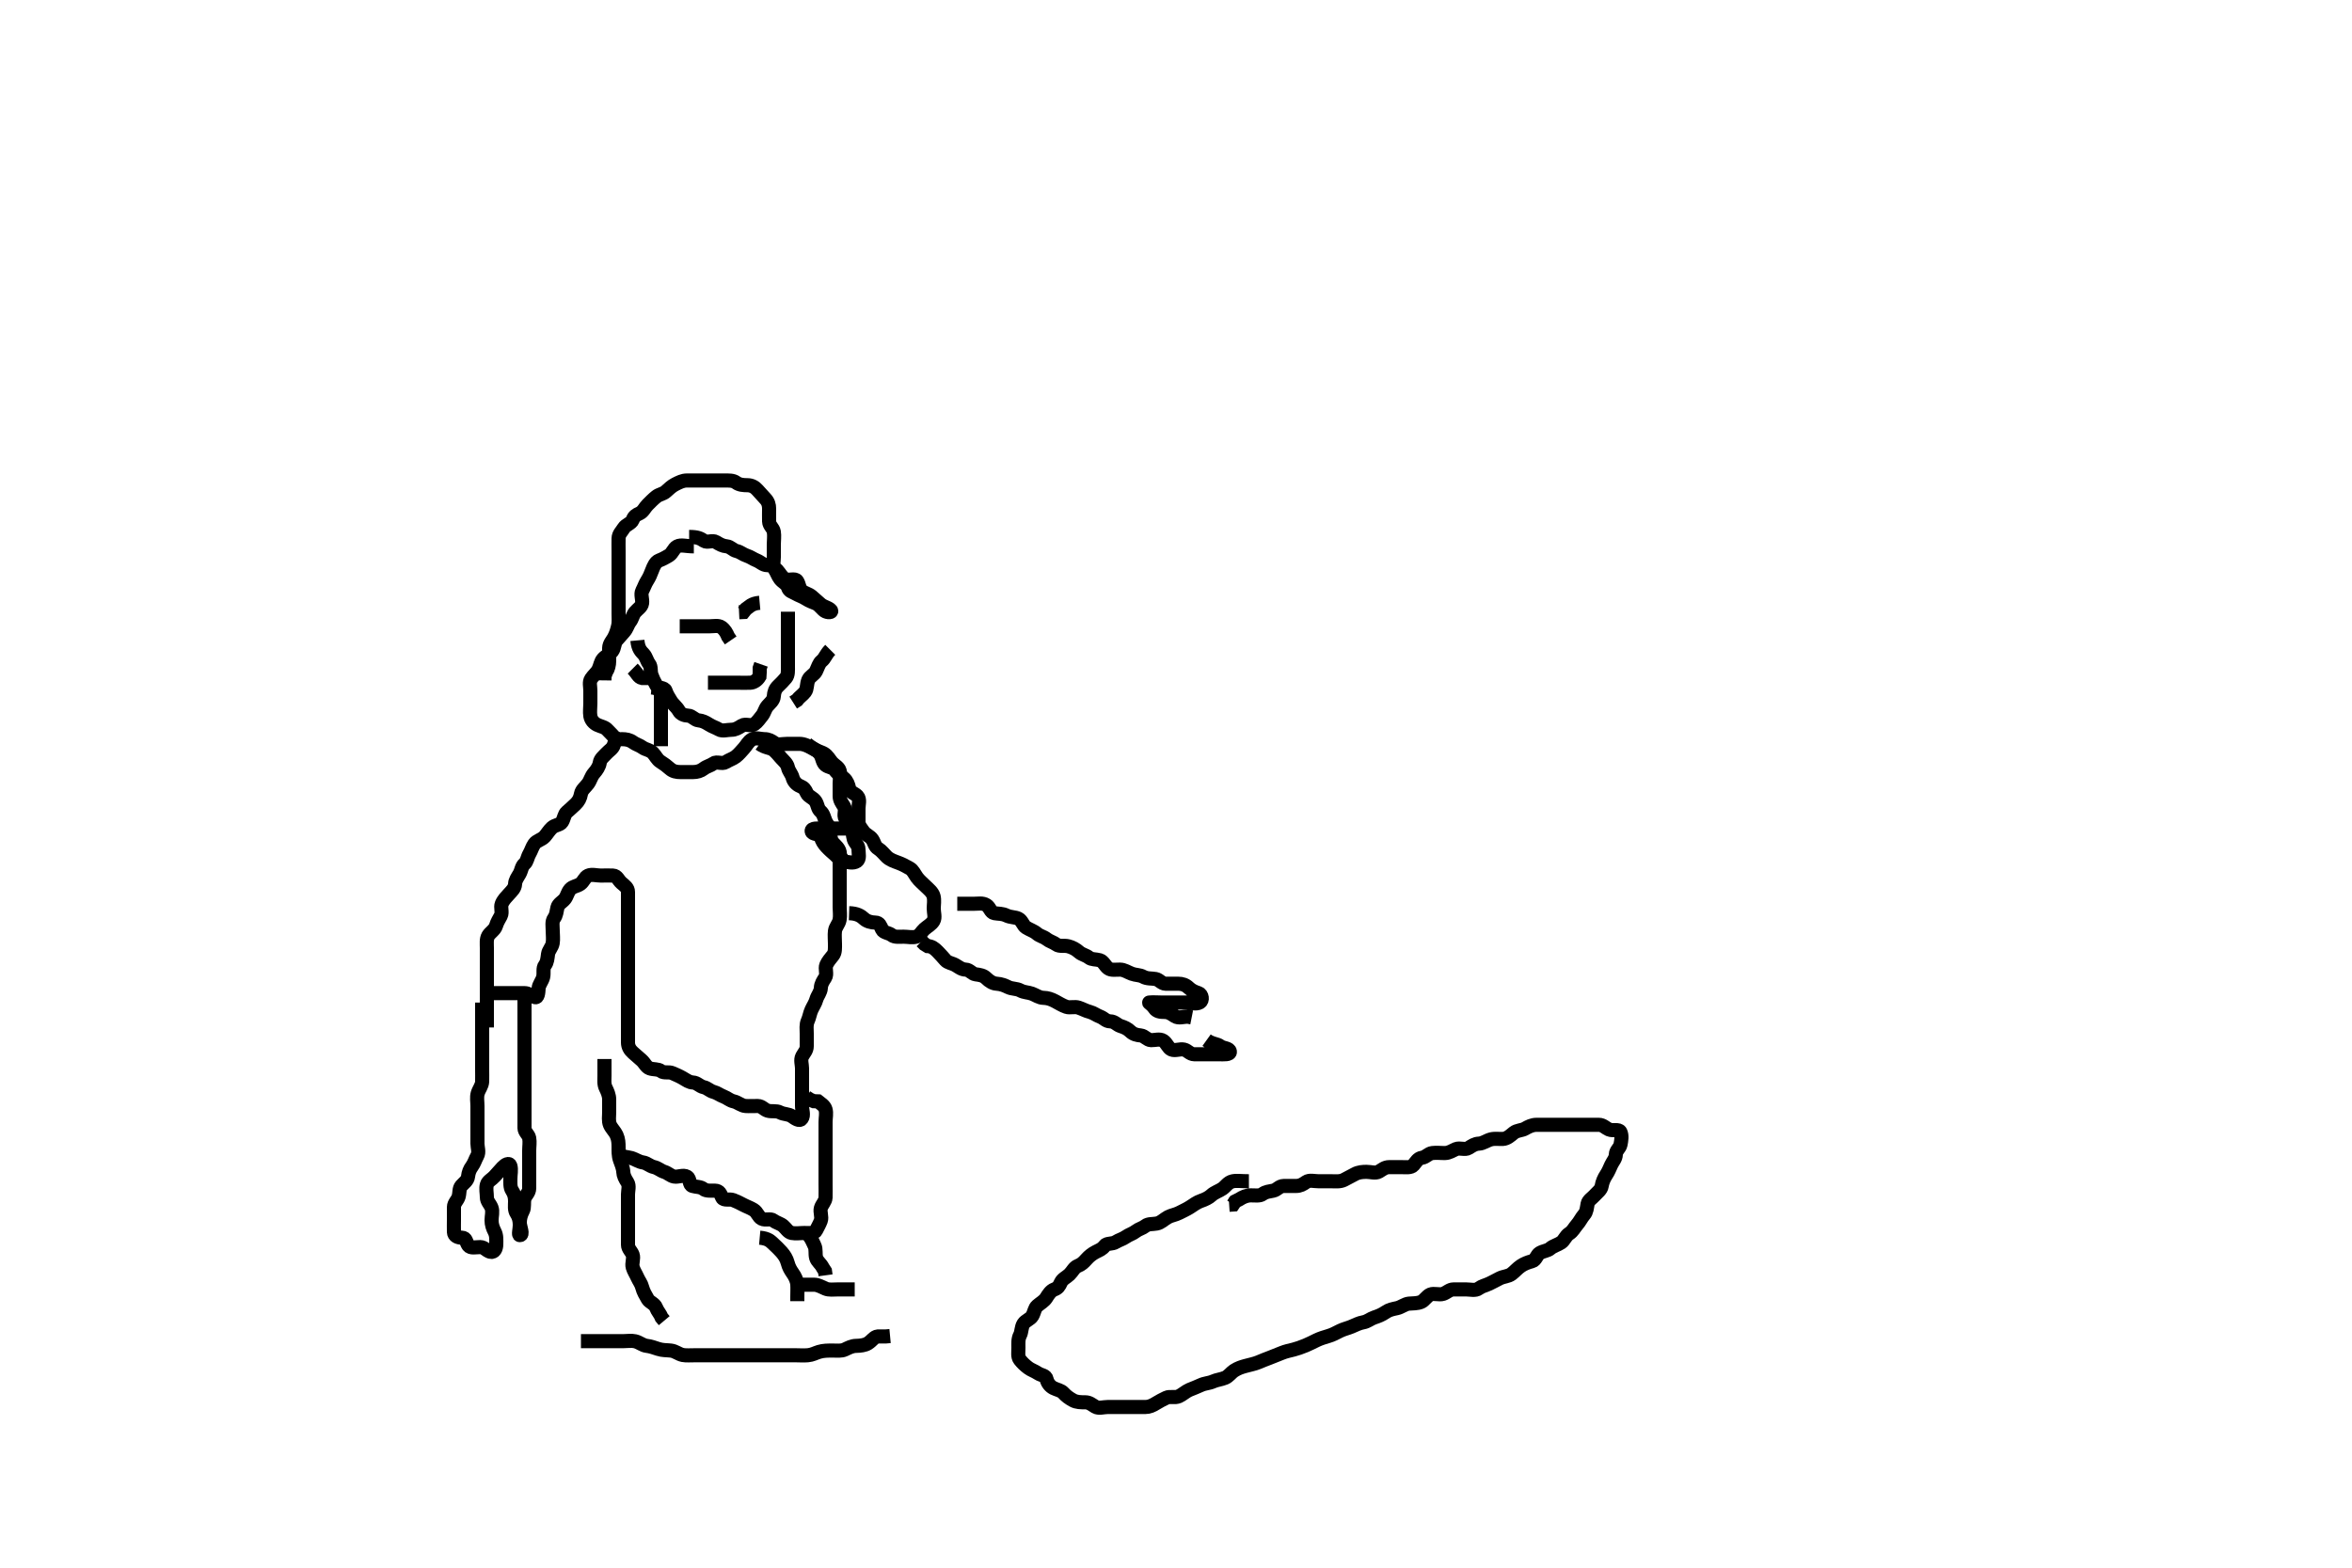 <svg width="500" height="333.333" xmlns="http://www.w3.org/2000/svg" xmlns:svg="http://www.w3.org/2000/svg" xmlns:xlink="http://www.w3.org/1999/xlink">
 <!-- Created with SVG-edit - http://svg-edit.googlecode.com/ -->
 <g display="inline" class="layer">
  <title>Layer 1</title>
  <path t="0,213,284,332,364,396,404,452,468,482,482,484,787,812,832,836,836,851,868,885,892,902,918,935,940,956,956,972,996,1004,1028,1052,1068,1092,1108,1132,1140,1156,1168,1187,1196,1228,1244,1339,1371,1380,1388,1468,1508,1524,1537,1580,1604,1612,1612,1622,1643,1668,1709,1740,1748,1780,1812,1824,1838,1868,1868,1893,1895,1908,1924,1941,1948,1963,1979,1979,1988,2005,2021,2038,2043,2059,2075,2083,2083,2099,2115,2131,2139,2155,2172,2189,2206,2206,2227,2267,2276,2476,2500,2515,2540,2563,2580,2595,2596,2611,2635,2660,2668,2679,2694,2700,2723,2732,2747,2795,2811,2811,2843,2875,2897,2900,2911,2930,2940,2956,2971,2982,2988,3003,3035,3048,3067,3068,3108,3139,3156,3165,3212,3259,3291,3308,3324,3349,3364,3387,3587,3599,3615,3635,3644,3644,3653,3669,3685,3692,3707,3723,3739,3748,3748,3766,3782,3787,3799,3815,3833,3851,3859,3875,3891,3903,3903,3920,3924,3936,3953,3955,3971,3995,4003,4011,4019,4043,4059,4068,4085,4085,4091,4107,4119,4136,4139,4155,4169,4171,4187,4187,4195,4211,4227,4236,4253,4269,4287,4287,4291,4307,4323,4339,4355,4387,4467,4475,4476" d="M102.5,211.167C104.3,211.167 105.2,211.167 106.1,211.167C107,211.167 107.9,211.167 108.8,211.167C109.7,211.167 110.6,211.167 111.5,211.167C112.3,211.167 112.808,211.627 113.667,212C114.361,212.302 114.452,211.065 114.5,210.167C114.543,209.363 115.247,208.629 115.464,207.767C115.684,206.893 115.341,205.869 115.853,205.219C116.337,204.605 116.384,203.758 116.504,202.867C116.616,202.045 117.346,201.4 117.489,200.567C117.642,199.68 117.5,198.767 117.5,197.867C117.5,196.967 117.277,195.951 117.784,195.251C118.286,194.557 118.305,193.845 118.501,192.968C118.682,192.161 119.548,191.806 120.075,191.141C120.571,190.515 120.645,189.721 121.216,189.083C121.799,188.431 122.641,188.472 123.379,187.945C124.085,187.442 124.307,186.496 125.021,186.188C125.828,185.839 126.8,186.167 127.7,186.167C128.6,186.167 129.501,186.129 130.3,186.167C131.218,186.209 131.411,187.122 132.111,187.731C132.844,188.368 133.495,188.777 133.5,189.667C133.505,190.567 133.5,191.467 133.5,192.367C133.5,193.267 133.5,194.167 133.5,194.967C133.5,195.867 133.5,196.767 133.5,197.667C133.5,198.567 133.5,199.467 133.5,200.367C133.5,201.267 133.5,202.167 133.5,202.967C133.5,203.867 133.5,204.767 133.5,205.667C133.5,206.567 133.5,207.467 133.5,208.367C133.5,209.267 133.5,210.167 133.5,210.967C133.5,211.867 133.5,212.767 133.5,213.667C133.5,214.567 133.5,215.467 133.5,216.367C133.5,217.267 133.5,218.167 133.5,218.967C133.5,219.867 133.495,220.767 133.5,221.667C133.505,222.556 133.915,223.251 134.553,223.814C135.148,224.34 135.818,224.913 136.416,225.451C137.054,226.024 137.374,226.892 138.111,227.156C138.948,227.456 139.917,227.256 140.525,227.741C141.15,228.24 142.179,227.824 142.979,228.188C143.752,228.539 144.327,228.755 145.143,229.224C145.955,229.69 146.501,230.129 147.3,230.167C148.218,230.209 148.732,230.984 149.6,231.167C150.392,231.333 150.882,231.956 151.699,232.168C152.499,232.376 152.997,232.839 153.889,233.177C154.621,233.455 155.13,233.998 156,234.188C156.846,234.372 157.594,235.106 158.5,235.167C159.298,235.22 160.2,235.156 161.1,235.167C161.979,235.177 162.437,235.941 163.204,236.162C164.065,236.41 165.035,236.114 165.8,236.519C166.646,236.968 167.638,236.845 168.333,237.333C169.049,237.836 169.953,238.498 170.415,237.881C170.966,237.146 170.5,236.067 170.5,235.167C170.5,234.367 170.5,233.467 170.5,232.567C170.5,231.667 170.5,230.767 170.5,229.867C170.5,228.967 170.5,228.067 170.5,227.167C170.5,226.367 170.137,225.37 170.536,224.603C170.931,223.843 171.499,223.365 171.5,222.467C171.501,221.567 171.5,220.667 171.5,219.767C171.5,218.867 171.337,217.91 171.721,217.067C172.077,216.287 172.152,215.486 172.521,214.688C172.877,213.916 173.313,213.333 173.557,212.467C173.772,211.705 174.457,210.97 174.5,210.067C174.543,209.168 174.983,208.559 175.415,207.881C175.908,207.106 175.319,206.013 175.667,205.167C175.943,204.496 176.574,203.756 177.075,203.141C177.579,202.521 177.5,201.567 177.5,200.667C177.5,199.767 177.393,198.86 177.501,197.967C177.613,197.047 178.31,196.513 178.489,195.567C178.657,194.682 178.5,193.767 178.5,192.867C178.5,191.967 178.5,191.067 178.5,190.167C178.5,189.367 178.5,188.467 178.5,187.567C178.5,186.667 178.5,185.767 178.5,184.867C178.5,183.967 178.5,183.067 178.5,182.167L178.5,181.367" id="svg_1" stroke-width="3" stroke="#000" fill="none"/>
  <path t="5101,5251,5276,5284,5284,5292,5311,5316,5328,5344,5361,5364,5378,5412,5603,5660,5701,5731,5746,5761,5764,5804,5813,5995,6003,6027,6048,6067,6067,6083,6084,6099,6100,6100,6107,6116,6116,6124,6139,6140,6155,6156,6156,6166,6172,6187,6188,6211,6211,6219,6251,6263,6267,6291,6307,6315,6331,6371,6403,6435,6467,6499,6548,6556,6595,6597,6619,6667,6676,6691,6707,6719,6724,6747,6756,6769,6784,6788,6803,6835,6899,7148,7148,7171,7451,7507,7531,7563,7604,7613,7635,7659,8027,8075,8076,8083,8107,8131,8147,8163,8178,8179,8190,8207,8227,8243,8259,8267,8275,8291,8299,8310,8374,8419,8427,8491,8563,8564,8603,8613,8667,8748,8779,8787,8788,8803,9027,9107,9131,9139,9148,9171,9183,9491,9523,9571,9587,9619,9636,9650,9660,9669,9675,9707,9720,9720,9734,9750,9766,9767,9771,9783,9783,9787,9800,9803,9899,9981,10002,10004,10019,10039,10044,10057,10083,10102,10123,10147,10147,10155,10164,10180,10188,10228,10260,10332,10340,10355,10357,10379,10391,10411,10427,10427,10437,10454,10471,10475,10491,10507,10507,10515,10523,10531,10539,10547,10563,10579,10579,10595,10605,10622,10638,10643,10691,10764,10764,10812,10900,10940,10980,10995,11008,11043,11076,11076,11084,11108,11129,11132,11147" d="M180.5,194.167C182.2,194.224 182.98,194.708 183.7,195.365C184.285,195.899 185.2,196.154 186.1,196.167C186.979,196.179 187.145,196.862 187.521,197.646C187.858,198.349 188.938,198.329 189.553,198.814C190.202,199.326 191.2,199.167 192.1,199.167C193,199.167 193.935,199.41 194.796,199.162C195.563,198.941 195.915,198.083 196.553,197.519C197.148,196.994 198.008,196.558 198.443,195.809C198.867,195.079 198.5,194.067 198.5,193.167C198.5,192.367 198.688,191.439 198.464,190.567C198.241,189.7 197.4,189.067 196.9,188.567C196.2,187.867 195.414,187.237 194.936,186.567C194.411,185.831 194.078,185.034 193.458,184.667C192.528,184.116 191.731,183.728 190.985,183.452C190.042,183.103 189.186,182.824 188.5,182.167C187.989,181.677 187.376,180.863 186.7,180.452C185.924,179.981 185.929,179.212 185.415,178.452C184.963,177.785 184.021,177.505 183.525,176.777C183.072,176.112 182.505,175.556 182.5,174.667C182.495,173.767 182.5,172.867 182.5,171.967C182.5,171.067 182.884,169.962 182.279,169.288C181.724,168.67 180.707,168.51 180.521,167.667C180.329,166.798 180.036,166.038 179.447,165.519C178.797,164.947 178.034,164.496 177.525,163.777C177.061,163.121 176.103,163.165 175.5,162.667C174.844,162.124 174.864,161.255 174.443,160.524C173.975,159.713 173.168,159.353 172.4,158.945C171.75,158.6 170.9,158.172 170,158.167C169.1,158.161 168.2,158.167 167.3,158.167C166.4,158.167 165.362,158.488 164.667,158C163.951,157.498 163.4,157.167 162.5,157.167C161.7,157.167 160.677,156.755 159.857,157.224C159.044,157.688 158.736,158.478 158.147,159.114C157.614,159.69 157.096,160.36 156.416,160.883C155.805,161.353 155.071,161.537 154.279,162.045C153.532,162.524 152.351,161.83 151.667,162.333C151.014,162.814 150.268,162.922 149.584,163.451C148.957,163.935 148.2,164.167 147.3,164.167C146.4,164.167 145.5,164.167 144.7,164.167C143.8,164.167 143.054,164.021 142.416,163.451C141.764,162.868 141.138,162.405 140.4,161.945C139.683,161.498 139.342,160.652 138.784,160.083C138.125,159.41 137.275,159.423 136.621,158.945C135.922,158.435 135.219,158.304 134.553,157.814C133.868,157.311 133.1,157.166 132.2,157.167C131.301,157.167 130.711,157.549 130.499,158.365C130.291,159.166 129.446,159.613 128.925,160.192C128.351,160.83 127.629,161.327 127.5,162.167C127.378,162.962 126.857,163.737 126.301,164.367C125.626,165.132 125.54,165.928 124.979,166.667C124.39,167.443 123.67,167.936 123.511,168.767C123.329,169.715 123.011,170.352 122.333,171C121.701,171.604 121.138,172.103 120.5,172.667C119.917,173.182 119.949,174.017 119.443,174.809C119.046,175.431 118.026,175.37 117.333,176C116.733,176.546 116.311,177.295 115.796,177.867C115.14,178.594 114.104,178.704 113.585,179.452C113.119,180.125 112.953,180.837 112.557,181.524C112.087,182.338 112.084,183.151 111.5,183.667C110.862,184.23 110.864,185.079 110.443,185.809C109.975,186.621 109.537,187.168 109.5,187.967C109.457,188.884 108.75,189.482 108.216,190.083C107.642,190.729 107.047,191.274 106.667,192.167C106.346,192.918 106.863,193.964 106.464,194.731C106.069,195.49 105.705,196.005 105.443,196.867C105.174,197.751 104.179,198.28 103.785,198.967C103.365,199.7 103.5,200.667 103.5,201.567C103.5,202.467 103.5,203.367 103.5,204.267C103.5,205.167 103.5,205.967 103.5,206.867C103.5,207.767 103.5,208.667 103.5,209.567C103.5,210.467 103.5,211.367 103.5,212.267C103.5,213.167 103.5,213.967 103.5,214.867C103.5,215.767 103.5,216.667 103.5,217.567L103.5,218.467" id="svg_2" stroke-width="3" stroke="#000" fill="none"/>
  <path t="13173,13355,13375,13380,13395,13411,13427,13451,13483,13483,13507,13520,13539,13563,13571,13588,13605,13621,13621,13627,13643,13655,13659,13675,13683,13683,13691,13699,13707,13715,13731,13755,13795,13819,13819,13859,13867,13923,13979,13992,14008,14011,14027,14035,14051,14063,14079,14083,14099,14112,14128,14131,14147,14171,14315,14327,14643,14643,14651,14667,14683,14693,14711,14715,14727,14747,14763,14787,14795,14803,15019,15031,15050,15051,15065,15075,15091,15091,15100,15115,15131,15147,15155,15164,15181,15387,15400,15435,15443,15453,15515,15534,15555,15579,15691,15787,15811,15827,15843,15859,15859,15871,15875,15891,15891,15907,15922,15922,15923,15939,15955,15972,16019,16227,16267,16275,16299,16324,16339,16358,16358,16375,16392,16395,16408,16435,16459,16579,16595,16611,16643,16667,16667,16683,16699,16716,16727,16747,16756,16763,16773,16790,16807,16823,16827,16827,16843,16859,16867,16883,16899,16915,16924,16941,16941,16963,16974,16991,17008,17019,17027,17043,17059,17059,17067,17083,17099,17115,17125,17147,17179,17195,17195" d="M102.5,213.167C102.5,214.967 102.5,215.867 102.5,216.767C102.5,217.567 102.5,218.467 102.5,219.367C102.5,220.267 102.5,221.167 102.5,221.967C102.5,222.867 102.5,223.767 102.5,224.667C102.5,225.567 102.5,226.467 102.5,227.367C102.5,228.267 102.525,229.167 102.5,229.967C102.471,230.868 101.814,231.589 101.557,232.467C101.304,233.332 101.5,234.267 101.5,235.167C101.5,235.967 101.5,236.867 101.5,237.767C101.5,238.667 101.5,239.567 101.5,240.467C101.5,241.367 101.5,242.267 101.5,243.167C101.5,243.967 101.913,244.99 101.443,245.809C101.048,246.497 100.837,247.316 100.333,248C99.853,248.653 99.611,249.274 99.5,250.167C99.388,251.066 98.637,251.493 98.075,252.141C97.565,252.729 97.743,253.601 97.496,254.462C97.275,255.23 96.505,255.777 96.5,256.667C96.495,257.567 96.5,258.467 96.5,259.367C96.5,260.267 96.473,261.167 96.5,261.967C96.529,262.811 97.302,263.139 98.2,263.167C99.144,263.196 99.03,264.031 99.557,264.81C100.02,265.493 101.2,265.156 102.1,265.167C102.979,265.177 103.43,265.965 104.204,266.162C105.115,266.394 105.498,265.462 105.5,264.567C105.502,263.667 105.594,262.72 105.147,261.867C104.753,261.114 104.501,260.367 104.5,259.467C104.499,258.567 104.81,257.607 104.489,256.777C104.183,255.984 103.502,255.462 103.5,254.567C103.498,253.667 103.257,252.732 103.504,251.871C103.725,251.103 104.584,250.752 105.147,250.114C105.673,249.519 106.264,248.856 106.853,248.219C107.386,247.644 108.274,247.122 108.496,247.871C108.749,248.73 108.5,249.688 108.5,250.651C108.5,251.341 108.407,252.462 108.853,253.119C109.321,253.809 109.498,254.518 109.5,255.414C109.502,256.333 109.309,257.254 109.853,258.057C110.312,258.735 110.5,259.567 110.5,260.467C110.5,261.367 110.141,262.625 110.5,262.625C111.358,262.625 110.5,260.867 110.5,259.967C110.5,259.067 110.742,258.213 111.147,257.467C111.561,256.706 111.257,255.732 111.504,254.871C111.725,254.103 112.49,253.646 112.5,252.667C112.51,251.767 112.5,250.867 112.5,249.967C112.5,249.067 112.5,248.167 112.5,247.367C112.5,246.467 112.5,245.567 112.5,244.667C112.5,243.767 112.667,242.851 112.499,241.968C112.354,241.211 111.518,240.731 111.5,239.867C111.481,238.967 111.5,238.067 111.5,237.167C111.5,236.367 111.5,235.467 111.5,234.567C111.5,233.667 111.5,232.767 111.5,231.867C111.5,230.967 111.5,230.067 111.5,229.167C111.5,228.367 111.5,227.467 111.5,226.567C111.5,225.667 111.5,224.767 111.5,223.867C111.5,222.967 111.5,222.067 111.5,221.167C111.5,220.367 111.5,219.467 111.5,218.567C111.5,217.667 111.5,216.767 111.5,215.867C111.5,214.967 111.5,214.067 111.5,213.167L111.5,212.367" id="svg_3" stroke-width="3" stroke="#000" fill="none"/>
  <path t="19419,19579,19579,19595,19611,19623,19639,19651,19651,19659,19667,19674,19698,19706,19715,19723,19763,19787,19795,19811,19812,19834,19859,19883,19898,19909,19925,19947,19959,19976,19979,19992,20027,20059,20083,20091,20131,20143,20158,20163,20195,20203,20227,20307,20315,20327,20371,20380,20411,20443,20451,20464,20499,20555,20563,20635,20851,20867,20875,20884,20899,20917,20933,20950,20955,20971,20971,20984,20987,20996,21002,21013,21018,21018,21029,21034,21046,21051,21066,21083,21083,21098,21099,21115,21123,21146,21179,21203,21217,21219,21242,21251,21266,21282" d="M131.5,245.167C132.5,246.167 133.334,245.971 134.2,246.224C135.078,246.48 135.806,247.047 136.7,247.168C137.51,247.277 138.154,247.962 139,248.146C139.87,248.335 140.441,248.925 141.204,249.162C142.026,249.417 142.544,250.021 143.301,250.165C144.184,250.334 145.226,249.725 146.064,250.203C146.755,250.596 146.442,251.935 147.204,252.162C148.063,252.417 148.882,252.293 149.553,252.814C150.136,253.267 151.1,253.157 152,253.167C152.979,253.177 153.145,253.862 153.521,254.646C153.858,255.349 155.06,254.857 155.889,255.177C156.682,255.484 157.302,255.803 158.064,256.203C158.822,256.6 159.432,256.774 160.215,257.252C161.018,257.743 161.177,258.736 161.936,259.131C162.703,259.53 163.798,259.007 164.447,259.519C165.062,260.004 165.906,260.158 166.5,260.667C167.091,261.173 167.544,262.021 168.301,262.165C169.184,262.334 170.1,262.167 171,262.167C171.9,262.167 173.142,262.349 173.479,261.646C173.855,260.862 174.226,260.293 174.489,259.556C174.789,258.719 174.26,257.733 174.505,256.871C174.725,256.094 175.47,255.458 175.499,254.649C175.533,253.688 175.5,252.767 175.5,251.867C175.5,250.967 175.5,250.067 175.5,249.167C175.5,248.367 175.5,247.467 175.5,246.567C175.5,245.667 175.5,244.767 175.5,243.965C175.5,243 175.5,242.167 175.5,241.188C175.5,240.368 175.5,239.467 175.5,238.567C175.5,237.667 175.743,236.732 175.495,235.871C175.275,235.103 174.5,234.667 173.889,234.177L173,234.146L172.2,233.814L171.4,233.288" id="svg_4" stroke-width="3" stroke="#000" fill="none"/>
  <path t="21996,22091,22109,22124,22131,22139,22147,22147,22154,22163,22171,22179,22187,22187,22195,22204,22204,22211,22211,22220,22221,22226,22226,22242,22256,22256,22259,22267,22267,22276,22291,22306,23627,23627,23635,23667,23691,23723,23747,23767,23787,23803,23803,23827,23859,23875,23884,23898,23918,23935,23939,23951,23954,23970,23981,23987,23998,24002,24014,24018,24031,24031,24034,24042,24050,24066,24074,24074" d="M128.5,225.167C128.5,226.967 128.5,227.867 128.5,228.767C128.5,229.567 128.363,230.523 128.784,231.367C129.114,232.028 129.498,232.867 129.5,233.767C129.502,234.667 129.5,235.577 129.5,236.488C129.5,237.341 129.318,238.336 129.667,239.167C129.967,239.882 130.744,240.628 131.064,241.341C131.475,242.258 131.499,243.051 131.5,243.992C131.5,244.683 131.454,245.687 131.784,246.651C132.027,247.36 132.457,248.278 132.5,249.167C132.538,249.966 132.871,250.596 133.378,251.388C133.857,252.135 133.5,253.167 133.5,253.967C133.5,254.867 133.5,255.767 133.5,256.667C133.5,257.567 133.5,258.467 133.5,259.367C133.5,260.267 133.5,261.167 133.5,261.967C133.5,262.867 133.495,263.767 133.5,264.667C133.505,265.556 134.226,266.041 134.489,266.777C134.789,267.615 134.257,268.601 134.505,269.462C134.725,270.23 135.171,270.85 135.521,271.646C135.834,272.358 136.315,272.898 136.536,273.767C136.755,274.629 137.243,275.445 137.721,276.267C138.087,276.895 139.165,277.183 139.475,278.017C139.766,278.803 140.379,279.388 140.667,280.167L141.204,280.81" id="svg_5" stroke-width="3" stroke="#000" fill="none"/>
  <path t="24708,24747,24756,24770,24771,24789,24795,24805,24811,24822,24822,24827,24843,24854,24871,24875,24875,24890,24891,24905,24905,24907,24915,24915,24930,24931,24939,24947,24962,24978,24989,24989,24995,25010,25022,25039,25043,25058,25059,25072,25072,25075,25075,25088,25091,25099,25099,25106,25115,25115,25123,25131,25140,25140,25156,25173,25173,25173,25179,25179,25190,25195,25207,25211,25211,25223,25227,25242,25257,25257,25259,25275,25283,25290,25291,25307" d="M123.5,285.167C125.3,285.167 126.2,285.167 127.1,285.167C128,285.167 128.9,285.167 129.8,285.167C130.7,285.167 131.6,285.167 132.5,285.167C133.3,285.167 134.22,285.01 135,285.188C135.962,285.407 136.597,286.072 137.5,286.167C138.255,286.246 139.142,286.562 139.905,286.814C140.882,287.137 141.67,287.058 142.615,287.168C143.618,287.285 144.228,287.925 145.153,288.11C145.836,288.246 146.864,288.167 147.8,288.167C148.7,288.167 149.6,288.167 150.5,288.167C151.3,288.167 152.2,288.167 153.1,288.167C154,288.167 154.9,288.167 155.804,288.167C156.667,288.167 157.5,288.167 158.479,288.167C159.253,288.167 160.153,288.167 161.016,288.167C161.979,288.167 162.911,288.167 163.821,288.167C164.675,288.167 165.615,288.167 166.5,288.167C167.3,288.167 168.2,288.167 169.136,288.167C169.984,288.167 170.851,288.243 171.747,288.162C172.677,288.078 173.318,287.688 174.101,287.451C175.077,287.156 176.015,287.167 176.979,287.167C177.9,287.166 178.85,287.298 179.6,286.945C180.376,286.58 181.1,286.177 182,286.167C182.911,286.156 183.863,286.023 184.479,285.646C185.407,285.077 185.785,284.252 186.6,284.167L187.5,284.167L188.3,284.167L189.215,284.081" id="svg_6" stroke-width="3" stroke="#000" fill="none"/>
  <path t="26268,26323,26331,26347,26355,26364,26372,26382,26398,26419,26435,26450,26451,26467,26491,26499,26499,26555,26587,26643" d="M161.5,263.167C163.333,263.333 163.811,263.93 164.447,264.519C165.023,265.052 165.629,265.63 166.147,266.219C166.72,266.87 167.203,267.588 167.464,268.567C167.695,269.433 168.041,270.041 168.5,270.688C168.995,271.385 169.439,272.261 169.5,273.167C169.554,273.965 169.5,274.867 169.5,275.767L169.5,276.667" id="svg_7" stroke-width="3" stroke="#000" fill="none"/>
  <path t="28213,28299,28309,28309,28315,28331,28343,28347,28359,28378,28393,28410" d="M171.5,262.167C172.5,263.188 172.774,264.116 173.147,264.862C173.537,265.641 173.257,266.601 173.505,267.462C173.725,268.23 174.5,268.688 174.925,269.567L175.378,270.267L175.5,271.167" id="svg_8" stroke-width="3" stroke="#000" fill="none"/>
  <path t="38011,38074,38098,38114,38162,38170,38442,38464,38467,38484,38506,38518,38554,38555,38674,38706,38722,38738,38818,38850,38869,38874,38954,38986,39090,39114,39226,39226,39290,39362,39394,39394,39418,39450,39458,39472,39474,39594,39618,39658,39682,39699,39722,39741,39770,39779,39794,39806,39810,39826,39850,39850,39859,39875,39892,39909,39909,39914,39930,39946,39959,39976,39976,39993,40009,40011,40026,40026,40043,40051,40051,40066,40082,40090,40107,40114,40124,40154,40162,40178,40189,40274,40283,40410,40419,40467,40498,40538,40547,40561,40563,40611,40619" d="M256.5,221.167C257.721,222.045 258.732,221.922 259.416,222.451C260.043,222.935 261.339,222.819 261.453,223.592C261.56,224.313 260.1,224.167 259.2,224.167C258.3,224.167 257.4,224.167 256.5,224.167C255.7,224.167 254.8,224.183 253.9,224.167C252.935,224.149 252.506,223.349 251.699,223.168C250.822,222.972 249.828,223.495 249.021,223.146C248.307,222.837 248.071,221.797 247.279,221.288C246.532,220.809 245.5,221.194 244.7,221.167C243.856,221.138 243.346,220.25 242.5,220.167C241.704,220.088 240.958,219.94 240.279,219.288C239.699,218.731 239.026,218.417 238.204,218.162C237.441,217.925 236.979,217.183 236,217.167C235.111,217.152 234.623,216.45 233.889,216.177C233.075,215.875 232.5,215.374 231.699,215.168C230.827,214.944 230.19,214.549 229.3,214.252C228.442,213.966 227.462,214.34 226.7,214.081C225.812,213.78 225.059,213.283 224.3,212.883C223.442,212.43 222.7,212.185 221.8,212.167C220.899,212.148 220.182,211.578 219.4,211.288C218.548,210.973 217.723,211.042 216.9,210.592C216.12,210.165 215.143,210.303 214.3,209.883C213.638,209.553 212.862,209.222 211.852,209.162C211.067,209.116 210.287,208.618 209.667,208C209.048,207.383 208.291,207.291 207.4,207.167C206.598,207.055 206.144,206.195 205.3,206.167C204.401,206.136 203.83,205.62 203.143,205.224C202.328,204.754 201.516,204.75 201,204.167C200.436,203.529 199.941,202.958 199.279,202.288C198.669,201.671 198.064,201.203 197.204,201.162L196.525,200.741L195.925,200.141" id="svg_10" stroke-width="3" stroke="#000" fill="none"/>
  <path t="41268,41306,41322,41322,41332,41338,41351,41354,41355,41370,41386,41386,41411,41427,41436,41449,41449,41459,41474,41482,41538,41554,41595,41617,41642,41690,41700,41717,41770,41786,41818,41850,41871,41890,41904,41912,41930,41954,41969,41979,42018,42043,42053,42090,42105,42154,42170,42187,42210,42226,42226,42250,42275,42288,42314,42324,42340,42346,42362,42378,42386,42386,42394,42442,42458,42610,42738,42986,43066,43082,43098,43107,43138,43186,43202,43202,43229,43278,43378,43394,43442,43634,43645,43650,43662,43682,43706,43746,43778,43786,43810,43832,43882,43922,43932" d="M203.5,192.167C205.257,192.167 206.153,192.167 207.016,192.167C207.979,192.167 208.908,191.941 209.699,192.452C210.501,192.971 210.548,194.016 211.387,194.165C212.311,194.33 213.035,194.21 213.979,194.667C214.819,195.073 215.765,194.978 216.5,195.333C217.255,195.698 217.483,196.791 218.111,197.192C218.856,197.668 219.791,197.953 220.447,198.519C221.04,199.031 221.889,199.177 222.5,199.667C223.111,200.156 223.868,200.311 224.553,200.814C225.219,201.304 226.226,200.983 227.1,201.203C227.963,201.42 228.731,201.849 229.416,202.451C230.012,202.974 230.85,203.094 231.475,203.592C232.083,204.077 232.935,203.924 233.796,204.171C234.563,204.392 234.904,205.36 235.584,205.883C236.195,206.353 237.2,206.156 238.1,206.167C239,206.177 239.703,206.71 240.6,207.045C241.451,207.363 242.288,207.273 243,207.667C243.886,208.157 244.816,208 245.699,208.168C246.456,208.312 246.935,209.149 247.8,209.167C248.7,209.185 249.6,209.167 250.5,209.167C251.3,209.167 252.042,209.393 252.721,210.045C253.301,210.603 253.976,210.909 254.796,211.171C255.553,211.414 255.755,212.737 255.064,213.131C254.226,213.608 253.2,213.167 252.3,213.167C251.4,213.167 250.5,213.167 249.7,213.167C248.8,213.167 247.9,213.167 247,213.167C246.1,213.167 245.196,213.079 244.303,213.167C244.119,213.185 244.916,213.585 245.416,214.365C245.883,215.094 246.7,215.167 247.6,215.167C248.5,215.167 249.107,215.65 249.785,216.081C250.56,216.574 251.6,216.167 252.5,216.167L253.333,216.333" id="svg_11" stroke-width="3" stroke="#000" fill="none"/>
  <path t="45731,46114,46154,46162,46194,46218,46226,46274,46314,46330,46370,46418,46442,46450,46482,46498,46586,46594,46658,46666,46738,46762,46762,46898,46898,46922,46978,47010,47010,47042,47082,47114,47122,47234,47274,47298,47362,47362,47370,47434,47466,47474,47514,47610,47618,47658,47682,47704,47718,47738,47762,47794,47804,47819,47826,47858,47898,47930,48082,48130,48139,48162,48194,48210,48226,48258,48258,48274,48298,48314,48338,48362,48378,48402" d="M135.5,136.167C135.667,138 136.27,138.472 136.853,139.114C137.379,139.693 137.511,140.556 138,141.167C138.489,141.777 138.211,142.719 138.511,143.556C138.774,144.293 139.059,144.904 139.536,145.731C139.934,146.42 141.246,146.116 141.495,146.871C141.791,147.764 142.177,148.272 142.584,148.968C143.066,149.794 143.84,150.272 144.333,151.167C144.699,151.83 145.5,152.14 146.3,152.167C147.144,152.195 147.654,153.083 148.5,153.167C149.296,153.245 149.929,153.537 150.721,154.045C151.468,154.524 152.109,154.674 152.857,155.109C153.588,155.534 154.6,155.167 155.5,155.167C156.3,155.167 156.929,154.796 157.721,154.288C158.468,153.81 159.638,154.489 160.333,154C161.048,153.497 161.457,152.823 162,152.167C162.499,151.564 162.596,150.76 163.147,150.114C163.662,149.51 164.439,148.951 164.5,148.067C164.562,147.169 164.785,146.488 165.416,145.883C165.989,145.333 166.578,144.741 167.075,144.141C167.585,143.526 167.5,142.567 167.5,141.667C167.5,140.767 167.5,139.867 167.5,138.967C167.5,138.067 167.5,137.167 167.5,136.367C167.5,135.467 167.5,134.567 167.5,133.667C167.5,132.767 167.5,131.867 167.5,130.967L167.5,130.067" id="svg_12" stroke-width="3" stroke="#000" fill="none"/>
  <path t="49771,49954,50002,50002,50114,50138,50154,50170,50186,50202,50226,50242,50242,50258,50298,50338" d="M138.5,146.167C140.333,146.333 140.5,147.167 140.5,147.967C140.5,148.867 140.5,149.767 140.5,150.667C140.5,151.567 140.5,152.467 140.5,153.367C140.5,154.267 140.5,155.167 140.5,155.967L140.5,156.867L140.5,157.767L140.5,158.667" id="svg_13" stroke-width="3" stroke="#000" fill="none"/>
  <path t="55682,55793,55812,55817,55828,55841,55849,55865,55889,55897,55954,55978,56122,56137,56154,56170,56194,56210,56226,56258,56269,56284,56290,56314,56336,56386,56466,56487,56530,56552,56570,56578,56602,56610,56634,56642,56674,56688,56703,56706,56738,56762,56802,56802,56820,56850,56906,56906,56970,57010,57024,57066,57090,57098,57122,57141,57146,57156,57162,57177,57188,57204,57225,57282,57298" d="M147.5,116.167C145.8,116.167 144.788,115.75 143.936,116.203C143.205,116.591 142.976,117.641 142.204,118.114C141.55,118.515 140.922,118.866 140.111,119.177C139.368,119.462 138.957,120.37 138.622,121.267C138.303,122.117 138.054,122.714 137.585,123.452C137.146,124.143 136.931,124.843 136.536,125.603C136.137,126.37 136.624,127.375 136.5,128.266C136.388,129.068 135.543,129.511 135,130.167C134.501,130.77 134.411,131.584 133.925,132.192C133.427,132.816 133.297,133.641 132.667,134.333C132.121,134.933 131.594,135.554 131.075,136.141C130.56,136.724 130.667,137.776 130.143,138.462C129.569,139.212 128.748,139.48 128.216,140.083C127.65,140.725 127.637,141.523 127.216,142.367C126.886,143.028 126.189,143.551 125.667,144.333C125.195,145.04 125.5,145.967 125.5,146.867C125.5,147.767 125.5,148.667 125.5,149.567C125.5,150.467 125.35,151.379 125.5,152.266C125.644,153.119 126.25,153.79 127.021,154.146C127.81,154.51 128.584,154.581 129.147,155.219C129.673,155.815 130.379,156.388 130.857,157.109L131.7,157.167" id="svg_15" stroke-width="3" stroke="#000" fill="none"/>
  <path t="58059,58170,58226,58245,58245,58262" d="M134.5,142.167C135.5,143.167 135.667,144 136.5,144.167L137.3,144.167L138.2,144.167" id="svg_16" stroke-width="3" stroke="#000" fill="none"/>
  <path t="60580,60737,60746,60769,60795,60795,60810,60829,60850,60862,60890,60898,60912,60946,61034,61066,61080,61097,61130,61138,61170,61194,61226,61248,61265,61330,61338,61346,61369,61382,61402,61442,61466,61506,61634,61682,61705,61746,61765,61770,61850,61882,61902,62162,62185,62203,62203,62218,62226,62226,62237,62290,62322,62330,62338,62378,62388,62394,62434,62442,62469,62474,62489,62537,62553,62553,62570,62618,62674,62714,62770,62801,62823,62841,62857,62866,62905,62922,62939,62939,62986,63017,63057,63106,63185,63194,63217,63265,63297,63313,63345,63409,63465,63489,63545,63570,63578,63617,63641,63642,63665,63713,63785,63833,63844,63881,63882,63937,63946,63961,63970,63985,64009,64018,64049,64064,64066,64089,64242,64490,64506,64517,64570,64582,64650,64842,64882,64905,64921,64946,64946,64962,64994,65010,65034,65090,65131,65161,65178,65178,65202,65210,65226,65241,65258,65268,65284,65285,65289,65289,65301,65305,65321,65321,65337,65337,65345,65353,65361,65361,65377,65393" d="M146.5,114.167C148.3,114.167 148.887,114.481 149.667,115C150.374,115.471 151.43,114.774 152.215,115.252C153.018,115.742 153.604,116.078 154.5,116.167C155.346,116.25 155.738,116.959 156.6,117.167C157.44,117.369 157.9,117.884 158.796,118.171C159.556,118.415 160.083,118.854 160.889,119.177C161.678,119.493 162.205,120.154 163.1,120.167C163.979,120.179 164.638,120.616 165.216,121.251C165.805,121.897 166.177,122.736 166.936,123.131C167.703,123.53 168.979,122.842 169.443,123.524C169.917,124.221 169.844,125.124 170.5,125.667C171.103,126.165 171.906,126.263 172.553,126.814C173.157,127.329 173.813,127.918 174.416,128.451C175.058,129.017 175.839,129.108 176.475,129.592C177.142,130.1 176.339,130.365 175.5,130C174.815,129.702 174.312,128.674 173.4,128.288C172.746,128.012 172.071,127.796 171.279,127.288C170.532,126.81 169.83,126.62 169.143,126.224C168.328,125.754 167.783,125.767 167.495,124.871C167.252,124.11 166.369,123.791 165.853,123.114C165.351,122.456 165.186,121.78 164.667,121C164.196,120.293 164.5,119.367 164.5,118.467C164.5,117.567 164.5,116.667 164.5,115.767C164.5,114.867 164.65,113.954 164.5,113.067C164.356,112.215 163.529,111.811 163.5,110.867C163.473,109.967 163.5,109.067 163.5,108.167C163.5,107.367 163.311,106.679 162.667,106C162.065,105.366 161.564,104.805 161,104.167C160.484,103.583 159.796,103.169 158.9,103.167C158,103.164 157.156,103.1 156.475,102.592C155.834,102.115 154.9,102.167 154,102.167C153.1,102.167 152.2,102.167 151.3,102.167C150.4,102.167 149.5,102.167 148.7,102.167C147.8,102.167 146.9,102.161 146,102.167C145.1,102.172 144.365,102.561 143.5,103C142.825,103.343 142.194,103.936 141.553,104.519C140.973,105.046 140.152,105.096 139.525,105.592C138.86,106.119 138.285,106.715 137.667,107.333C137.048,107.952 136.75,108.79 135.979,109.146C135.19,109.51 134.8,109.745 134.489,110.556C134.204,111.299 133.051,111.563 132.621,112.266C132.147,113.044 131.529,113.523 131.5,114.467C131.473,115.366 131.5,116.267 131.5,117.167C131.5,117.967 131.5,118.867 131.5,119.767C131.5,120.667 131.5,121.567 131.5,122.467C131.5,123.367 131.5,124.267 131.5,125.167C131.5,125.967 131.5,126.867 131.5,127.767C131.5,128.667 131.5,129.567 131.5,130.467C131.5,131.367 131.588,132.282 131.415,133.052C131.236,133.845 130.98,134.766 130.5,135.625C130.133,136.282 129.53,136.88 129.501,137.769C129.47,138.762 129.501,139.51 129.5,140.531C129.499,141.367 129.279,142.267 128.853,142.867L128.511,143.767L128.5,144.667" id="svg_17" stroke-width="3" stroke="#000" fill="none"/>
  <path t="66466,66625,66625,66634,66634,66644,66650,66660,66679,66680,66682,66697,66698,66712,66726,66729,66745" d="M176.5,138.167C175.5,139.167 175.438,139.927 174.649,140.567C174.101,141.011 173.891,141.865 173.464,142.731C173.128,143.412 172.142,143.847 171.857,144.518C171.442,145.496 171.649,146.456 171.147,147.114C170.631,147.791 169.925,148.192 169.416,148.883L168.622,149.388" id="svg_18" stroke-width="3" stroke="#000" fill="none"/>
  <path t="70298,70353,70377,70386,70489,70545,70569,70582,70609,70619,70657,70668,70785,70857,70866,70889,70902,70921,70936,70954,70961,71001,71009,71017,71034,71053,71070,71074,71087,71090,71105,71117,71121,71129,71137,71169,71185,71185,71193" d="M161.5,158.167C162.721,159.045 163.734,158.92 164.416,159.451C165.043,159.939 165.554,160.613 166.075,161.192C166.649,161.83 167.313,162.338 167.5,163.167C167.7,164.051 168.26,164.48 168.501,165.365C168.719,166.163 169.322,166.84 170.111,167.156C170.917,167.479 171.156,167.857 171.521,168.646C171.877,169.417 172.87,169.596 173.378,170.388C173.858,171.134 173.796,171.947 174.447,172.519C175.087,173.081 175.171,173.85 175.521,174.646C175.834,175.358 176.498,175.871 176.5,176.767C176.502,177.667 176.56,178.609 177.075,179.192C177.594,179.78 178.333,180.333 178.5,181.167L178.585,181.967L179.075,182.767" id="svg_19" stroke-width="3" stroke="#000" fill="none"/>
  <path t="72315,72369,72393,72450,72513,72538,72602,72611,72618,72641,72705,72737,72777,72801,72833,72848,72850,72865,72882,72890,72905,72916,72933,72953,72962,72969,72993,73012,73017,73033,73089,73145,73929,73970,73978,74017,74037,74297,74306,74314,74370,74394,74425,74449,74457,74465,74481,74538,74801,74849,74914,74929,74954,74978,75009,75009,75057,75233" d="M171.5,158.167C173.548,159.809 174.412,159.802 175.143,160.224C175.954,160.692 176.327,161.519 176.853,162.114C177.416,162.752 178.275,163.103 178.495,163.871C178.743,164.732 178.5,165.667 178.5,166.567C178.5,167.467 178.5,168.367 178.5,169.267C178.5,170.167 178.983,170.774 179.415,171.452C179.908,172.227 179.244,173.392 179.721,174.045C180.232,174.744 180.363,175.448 180.853,176.114C181.356,176.798 181.257,177.601 181.505,178.462C181.725,179.23 182.49,179.687 182.5,180.567C182.511,181.467 182.827,182.649 182.143,183.109C181.359,183.637 180.291,183.291 179.4,183.167C178.598,183.055 178.115,182.259 177.525,181.741C176.888,181.182 176.3,180.692 175.667,180C175.119,179.402 174.714,178.784 174.499,177.968C174.288,177.17 172.661,177.514 172.547,176.741C172.44,176.02 173.9,176.167 174.8,176.167C175.7,176.167 176.6,176.167 177.5,176.167L178.3,176.167L179.2,176.167L180.1,176.167" id="svg_20" stroke-width="3" stroke="#000" fill="none"/>
  <path t="78210,78369,78417,78481,78513,78553,78649,78905,78914,79001,79001,79065,79321,79353,79377,79385" d="M150.5,145.167C152.3,145.167 153.2,145.167 154.1,145.167C155,145.167 155.9,145.167 156.8,145.167C157.7,145.167 158.601,145.203 159.5,145.167C160.202,145.138 160.979,144.646 161.443,143.867L161.5,142.967L161.5,142.067L161.785,141.252" id="svg_21" stroke-width="3" stroke="#000" fill="none"/>
  <path t="80378,80857,80905,80953,81065,81106,81185,81217,81393,81705,81714,81753,81777,81799" d="M144.5,133.167C146.3,133.167 147.2,133.167 148.1,133.167C149,133.167 149.9,133.167 150.8,133.167C151.7,133.167 152.727,132.908 153.379,133.388C154.077,133.902 154.475,134.603 154.784,135.367L155.333,136.167" id="svg_22" stroke-width="3" stroke="#000" fill="none"/>
  <path t="82978,83561,83575,83601,83665,84025" d="M161.5,128.167C159.667,128.333 159.279,129.045 158.553,129.519L158.064,130.131L157.111,130.177" id="svg_23" stroke-width="3" stroke="#000" fill="none"/>
  <path t="90449,90600,90617,90630,90633,90641,90641,90649,90657,90666,90666,90673,90684,90684,90689,90689,90700,90704,90704,90713,90730,90730,90746,90746,90763,90780,90797,90800,90808,90816,90832,90848,90856,90881,90889,90901,90937,90951,90953,90953,90969,90985,90993,91001,91018,91025,91041,91057,91068,91073,91088,91120,91137,91150,91169,91177,91193,91217,91240,91265,91273,91296,91305,91319,91385,91393,91481,91513,91545,91561,91572,91601,91601,91622,91625,91665,91688,91704,91745,91769,91817,91825,91848,91873,91937,92105,92153,92161,92209,92353,92409,92424,92448,92473,92481,92494,92508,92527,92529,92561,92569,92584,92601,92611,92626,92641,92641,92648,92664,92680,92692,92696,92708,92712,92724,92725,92728,92744,92744,92752,92760,92768,92768,92776,92777,92784,92784,92792,92800,92800,92808,92808,92816,92825,92825,92832,92832,92842,92842,92848,92848,92848,92858,92864,92864,92864,92875,92875,92875,92880,92880,92892,92892,92896,92896,92896,92909,92909,92909,92912,92912,92920,92920,92928,92928,92936,92936,92944,92944,92952,92960,92968,92976,92976,92984,92993,92993,93000,93000,93010,93016,93026,93043,93043,93048,93048,93060,93060,93064,93080,93080,93088,93088,93096,93112,93128,93128,93144,93152,93160,93168,93177,93184,93194,93211,93211,93216,93246,93253,93253,93260,93272,93272,93288,93288,93296,93304,93312,93320,93320,93329,93337,93348,93365,93369,93382,93385,93400,93412,93429,93432,93432,93448,93456,93464,93480,93488,93496,93504,93512,93529,93536,93552,93576,93576,93596,93600,93612,93632,93656,93696,93736,93752,93765,93808,93832,93856,93968,94025,94034,94050,94057,94069,94082,94088,94104,94128,94136,94152,94184,94224,94224,94233,94281,94312,94321,94337,94360,94385,94385,94393,94404,94419,94419,94425,94425,94438,94441,94456,94457,94472,94473,94488,94496,94504,94512,94520,94528,94552,94568,94576,94576,94592,94608,94624,94635,94640,94656,94680,94688,94696,94696,94706,94723,94729,94740,94757,94770,94770,94776,94786,94803,94808,94824,94837,94837,94840,94856,94864,94872,94872,94888,94896,94904,94912,94928,94937,94955,94971,94992,95008,95024,95064,95064,95080,95104,95176,95190,95216,95248,95259,95265,95280,95304,95312,95328,95344,95356,95373,95376,95416" d="M265.5,251.167C263.8,251.167 262.877,250.984 262,251.188C261.034,251.411 260.573,252.256 259.9,252.731C259.165,253.249 258.193,253.516 257.5,254.167C256.995,254.64 256.176,255.049 255.333,255.333C254.475,255.623 253.694,256.206 253.021,256.646C252.23,257.162 251.458,257.483 250.7,257.883C249.911,258.298 248.995,258.412 248.325,258.777C247.352,259.308 246.851,259.974 245.9,260.156C245.016,260.325 244.111,260.177 243.5,260.667C242.889,261.156 242.062,261.329 241.447,261.814C240.798,262.326 240.049,262.498 239.333,263C238.638,263.488 237.893,263.649 237.215,264.081C236.44,264.575 235.286,264.284 234.857,264.871C234.302,265.631 233.698,265.803 232.936,266.203C232.178,266.6 231.551,267.084 230.936,267.777C230.352,268.436 229.917,268.854 229.111,269.177C228.322,269.493 228.011,270.352 227.333,271C226.701,271.604 225.877,271.916 225.521,272.688C225.156,273.476 224.925,273.875 224.111,274.177C223.377,274.45 222.869,275.229 222.416,275.968C221.994,276.655 221.103,277.132 220.5,277.667C219.917,278.183 219.913,278.995 219.443,279.81C219.047,280.496 218.017,280.774 217.585,281.452C217.092,282.227 217.199,283.217 216.853,283.867C216.399,284.716 216.5,285.667 216.5,286.567C216.5,287.467 216.314,288.471 216.784,289.083C217.307,289.763 217.876,290.298 218.553,290.814C219.21,291.315 219.887,291.481 220.667,292C221.374,292.471 222.318,292.399 222.5,293.267C222.667,294.059 223.239,294.775 223.936,295.131C224.702,295.522 225.554,295.613 226.075,296.192C226.649,296.83 227.278,297.29 228.1,297.741C228.88,298.169 229.8,298.167 230.7,298.167C231.6,298.167 232.109,298.674 232.857,299.11C233.588,299.534 234.6,299.167 235.5,299.167C236.3,299.167 237.2,299.167 238.1,299.167C239,299.167 239.9,299.167 240.8,299.167C241.7,299.167 242.6,299.167 243.5,299.167C244.3,299.167 245.012,298.851 245.833,298.333C246.415,297.967 247.198,297.552 247.947,297.203C248.74,296.832 249.727,297.279 250.616,296.881C251.312,296.57 252.131,295.823 252.847,295.524C253.72,295.159 254.552,294.859 255.257,294.519C256.108,294.109 257.034,294.124 257.875,293.741C258.686,293.372 259.552,293.331 260.478,292.945C261.147,292.666 261.774,291.818 262.314,291.467C263.217,290.881 263.991,290.658 264.732,290.452C265.827,290.148 266.671,290.011 267.542,289.646C268.19,289.374 269.184,288.966 270,288.667C270.547,288.466 271.574,288.057 272.458,287.688C273.329,287.324 274.169,287.173 275.043,286.945C275.768,286.756 276.561,286.485 277.578,286.067C278.271,285.782 279.095,285.36 279.899,284.968C280.661,284.596 281.629,284.304 282.384,284.083C283.358,283.798 283.901,283.454 284.899,282.968C285.661,282.597 286.519,282.41 287.299,282.083C288.165,281.719 288.913,281.317 289.8,281.162C290.728,281 291.292,280.427 292.136,280.141C292.976,279.857 293.701,279.596 294.615,278.968C295.321,278.482 296.12,278.336 297,278.146C297.851,277.962 298.658,277.271 299.5,277.188C300.329,277.105 301.282,277.186 302.148,276.81C302.818,276.519 303.321,275.568 304.071,275.252C304.847,274.925 305.94,275.386 306.786,275.11C307.568,274.854 308.147,274.172 308.984,274.167C309.847,274.161 310.864,274.167 311.7,274.167C312.6,274.167 313.654,274.489 314.379,273.945C315.022,273.463 315.757,273.33 316.6,272.945C317.269,272.64 318.018,272.205 318.805,271.814C319.689,271.375 320.611,271.419 321.332,270.881C322.032,270.359 322.543,269.701 323.333,269.167C323.999,268.716 324.827,268.392 325.699,268.165C326.501,267.957 326.677,266.83 327.301,266.452C328.107,265.965 328.992,265.978 329.584,265.451C330.186,264.915 331.159,264.691 331.889,264.192C332.566,263.73 332.802,262.793 333.6,262.288C334.37,261.801 334.693,261.043 335.204,260.467C335.855,259.734 336.183,258.935 336.784,258.251C337.307,257.655 337.333,256.851 337.501,255.968C337.646,255.211 338.485,254.75 339,254.167C339.564,253.529 340.371,253.007 340.5,252.167C340.622,251.371 340.983,250.513 341.475,249.777C341.923,249.108 342.156,248.476 342.521,247.688C342.877,246.917 343.481,246.365 343.5,245.467C343.519,244.602 344.354,244.123 344.499,243.365C344.667,242.483 344.854,241.483 344.479,240.688C344.147,239.982 342.92,240.533 342.021,240.146C341.306,239.838 340.796,239.169 339.9,239.167C339,239.164 338.1,239.167 337.2,239.167C336.3,239.167 335.4,239.167 334.5,239.167C333.7,239.167 332.8,239.167 331.9,239.167C331,239.167 330.1,239.167 329.2,239.167C328.3,239.167 327.4,239.162 326.615,239.167C325.685,239.172 324.893,239.577 324.167,240C323.555,240.356 322.476,240.326 321.805,240.871C321.042,241.491 320.406,242.106 319.5,242.167C318.745,242.217 317.827,242.048 316.984,242.252C316.096,242.467 315.303,243.124 314.4,243.167C313.501,243.209 312.955,243.617 312.215,244.081C311.436,244.569 310.347,243.985 309.5,244.333C308.829,244.609 308.101,245.149 307.2,245.167C306.3,245.185 305.393,245.056 304.5,245.167C303.601,245.278 303.206,246.015 302.3,246.168C301.387,246.322 301.089,247.018 300.475,247.731C299.949,248.34 298.9,248.167 298,248.167C297.089,248.167 296.179,248.166 295.325,248.167C294.387,248.167 293.829,248.713 293.143,249.109C292.411,249.532 291.4,249.167 290.5,249.167C289.7,249.167 288.799,249.222 288,249.667C287.199,250.112 286.362,250.553 285.7,250.883C284.857,251.303 283.9,251.167 283,251.167C282.1,251.167 281.2,251.167 280.3,251.167C279.4,251.167 278.362,250.845 277.667,251.333C276.951,251.836 276.4,252.167 275.5,252.167C274.7,252.167 273.8,252.15 272.9,252.167C271.935,252.185 271.506,252.985 270.699,253.165C269.822,253.362 269.099,253.367 268.416,253.883C267.801,254.347 266.8,254.156 265.9,254.167C265,254.177 264.2,254.519 263.4,255.045L262.584,255.451L262.143,256.11L261.3,256.167" id="svg_24" stroke-width="3" stroke="#000" fill="none"/>
  <path t="98601,98736,98746,98762,98780,98784,98800,98800,98816,98848,98864,98888,99048,99064" d="M169.5,273.167C171.3,273.167 172.2,273.161 173.1,273.167C173.9,273.172 174.719,273.667 175.5,274C176.252,274.32 177.2,274.167 178.1,274.167C179,274.167 179.9,274.167 180.8,274.167L181.7,274.167" id="svg_25" stroke-width="3" stroke="#000" fill="none"/>
 </g>
</svg>